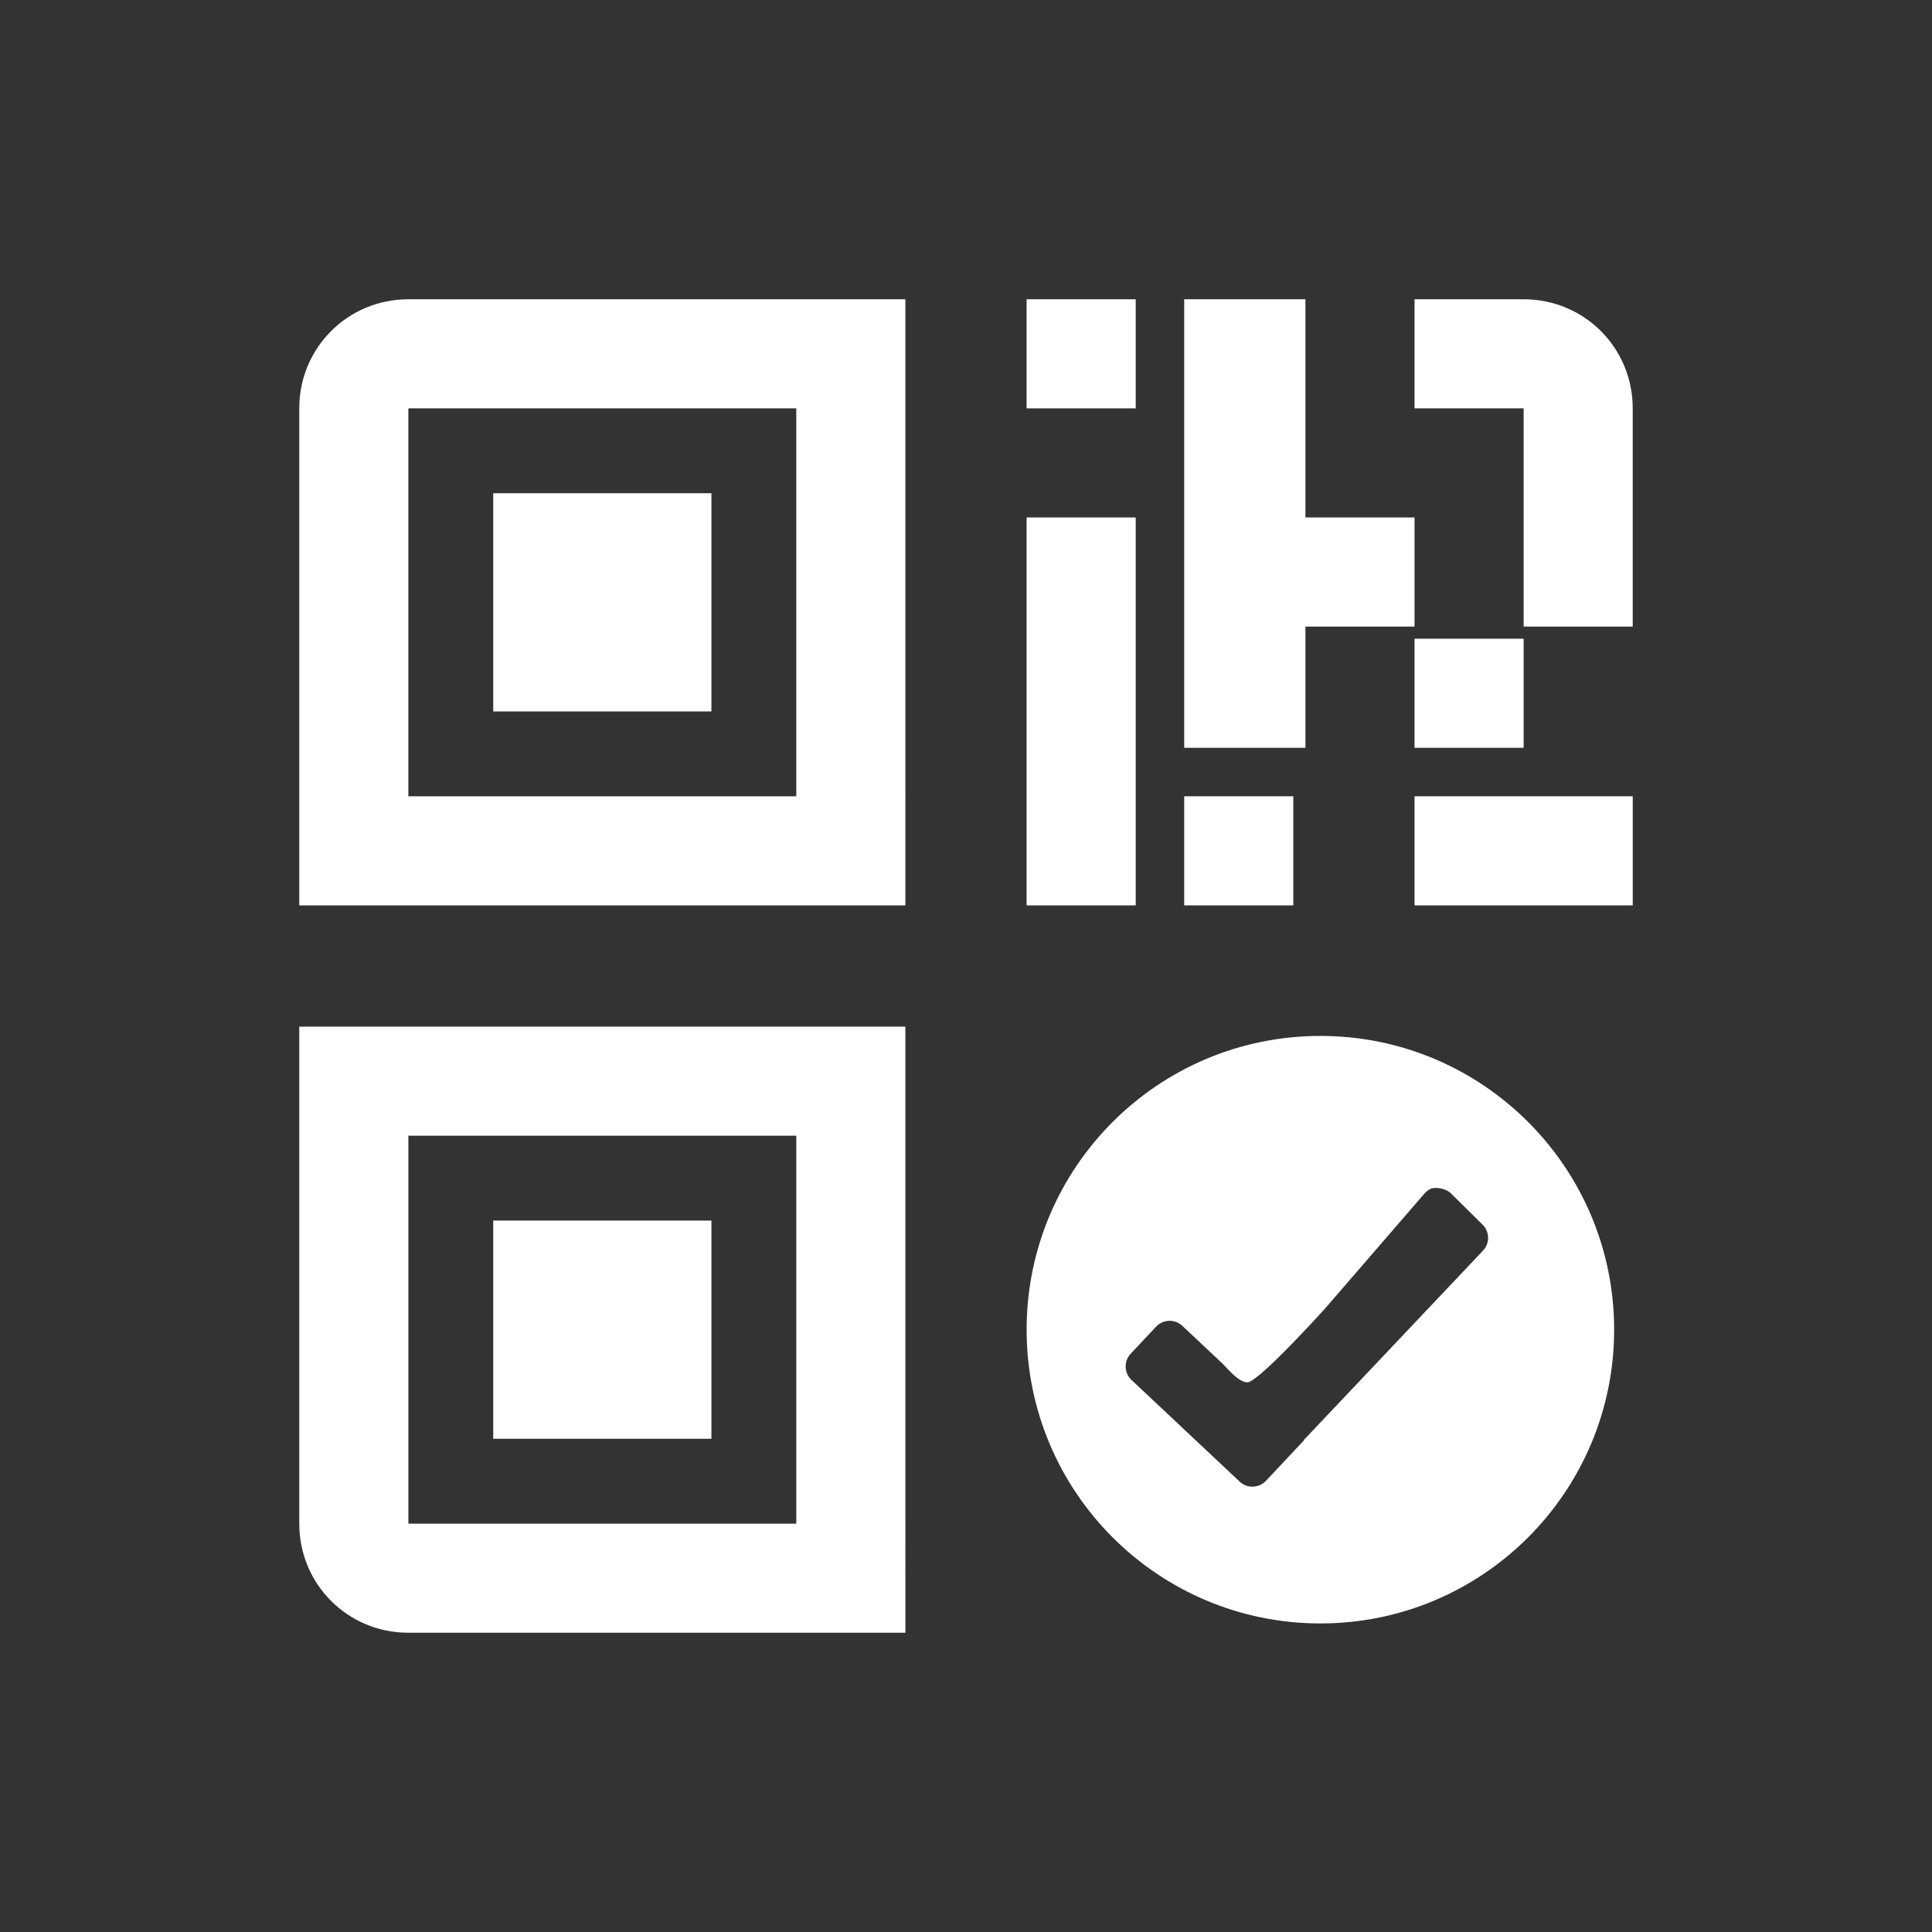 <?xml version="1.0" standalone="no"?><!DOCTYPE svg PUBLIC "-//W3C//DTD SVG 1.1//EN" "http://www.w3.org/Graphics/SVG/1.1/DTD/svg11.dtd"><svg t="1527138643917" class="icon" style="" viewBox="0 0 1024 1024" version="1.1" xmlns="http://www.w3.org/2000/svg" p-id="10268" xmlns:xlink="http://www.w3.org/1999/xlink" width="32" height="32"><rect x="0" y="0" width="1024" height="1024" fill="#333333" stroke="none"/><defs><style type="text/css"></style></defs><path d="M261.418 261.419 377.072 261.419 377.072 377.071 261.418 377.071 261.418 261.419Z" p-id="10269" fill="#ffffff"></path><path d="M261.418 646.93 377.072 646.93 377.072 762.581 261.418 762.581 261.418 646.93Z" p-id="10270" fill="#ffffff"></path><path d="M158.617 216.444l0 263.43 321.257 0L479.874 158.617l-263.43 0C184.317 158.617 158.617 184.318 158.617 216.444L158.617 216.444zM422.047 422.046l-205.603 0 0-205.603 205.603 0L422.047 422.046 422.047 422.046z" p-id="10271" fill="#ffffff"></path><path d="M158.617 807.556c0 32.127 25.7 57.827 57.827 57.827l263.43 0L479.874 544.128l-321.257 0L158.617 807.556 158.617 807.556zM216.444 601.954l205.603 0 0 205.603-205.603 0L216.444 601.954 216.444 601.954z" p-id="10272" fill="#ffffff"></path><path d="M807.556 216.443l0 115.653 57.827 0L865.383 216.443c0-32.126-25.7-57.826-57.827-57.826L749.729 158.617l0 57.826L807.556 216.443 807.556 216.443z" p-id="10273" fill="#ffffff"></path><path d="M544.126 479.873 544.126 274.269 601.953 274.269 601.953 479.873 544.126 479.873Z" p-id="10274" fill="#ffffff"></path><path d="M627.652 332.095 627.652 396.349 691.904 396.349 691.904 332.095 749.729 332.095 749.729 274.269 691.904 274.269 691.904 158.617 627.652 158.617 627.652 274.269 627.652 332.095Z" p-id="10275" fill="#ffffff"></path><path d="M749.729 479.873 749.729 422.048 865.383 422.048 865.383 479.873 749.729 479.873Z" p-id="10276" fill="#ffffff"></path><path d="M749.729 396.349 749.729 338.522 807.556 338.522 807.556 396.349 749.729 396.349Z" p-id="10277" fill="#ffffff"></path><path d="M627.652 479.873 627.652 422.048 685.479 422.048 685.479 479.873 627.652 479.873Z" p-id="10278" fill="#ffffff"></path><path d="M544.126 216.443 544.126 158.617 601.953 158.617 601.953 216.443 544.126 216.443Z" p-id="10279" fill="#ffffff"></path><path d="M699.827 549.059c-85.986 0-155.699 69.703-155.699 155.699 0 85.994 69.713 155.697 155.699 155.697 85.988 0 155.699-69.703 155.699-155.697C855.526 618.762 785.815 549.059 699.827 549.059zM648.03 722.808c1.833 1.731 8.302 9.863 13.089 9.863 4.911 0 30.484-27.291 41.546-39.533l52.219-60.417c1.723-1.831 3.07-3.008 5.786-3.09 2.716-0.088 6.284 0.941 8.116 2.66l16.841 16.623c1.833 1.727 3.012 4.155 3.1 6.863 0.08 2.72-0.941 5.21-2.664 7.043l-95.018 100.418 0.138 0.128-20.208 21.507c-1.723 1.831-4.149 3.006-6.863 3.088-2.716 0.096-5.206-0.931-7.045-2.654l-57.359-53.904c-1.831-1.715-3.012-4.143-3.092-6.859-0.08-2.722 0.941-5.21 2.672-7.051l13.467-14.336c1.725-1.825 4.157-3.012 6.865-3.092 2.716-0.08 5.212 0.943 7.037 2.658L648.03 722.808z" p-id="10280" fill="#ffffff"></path></svg>